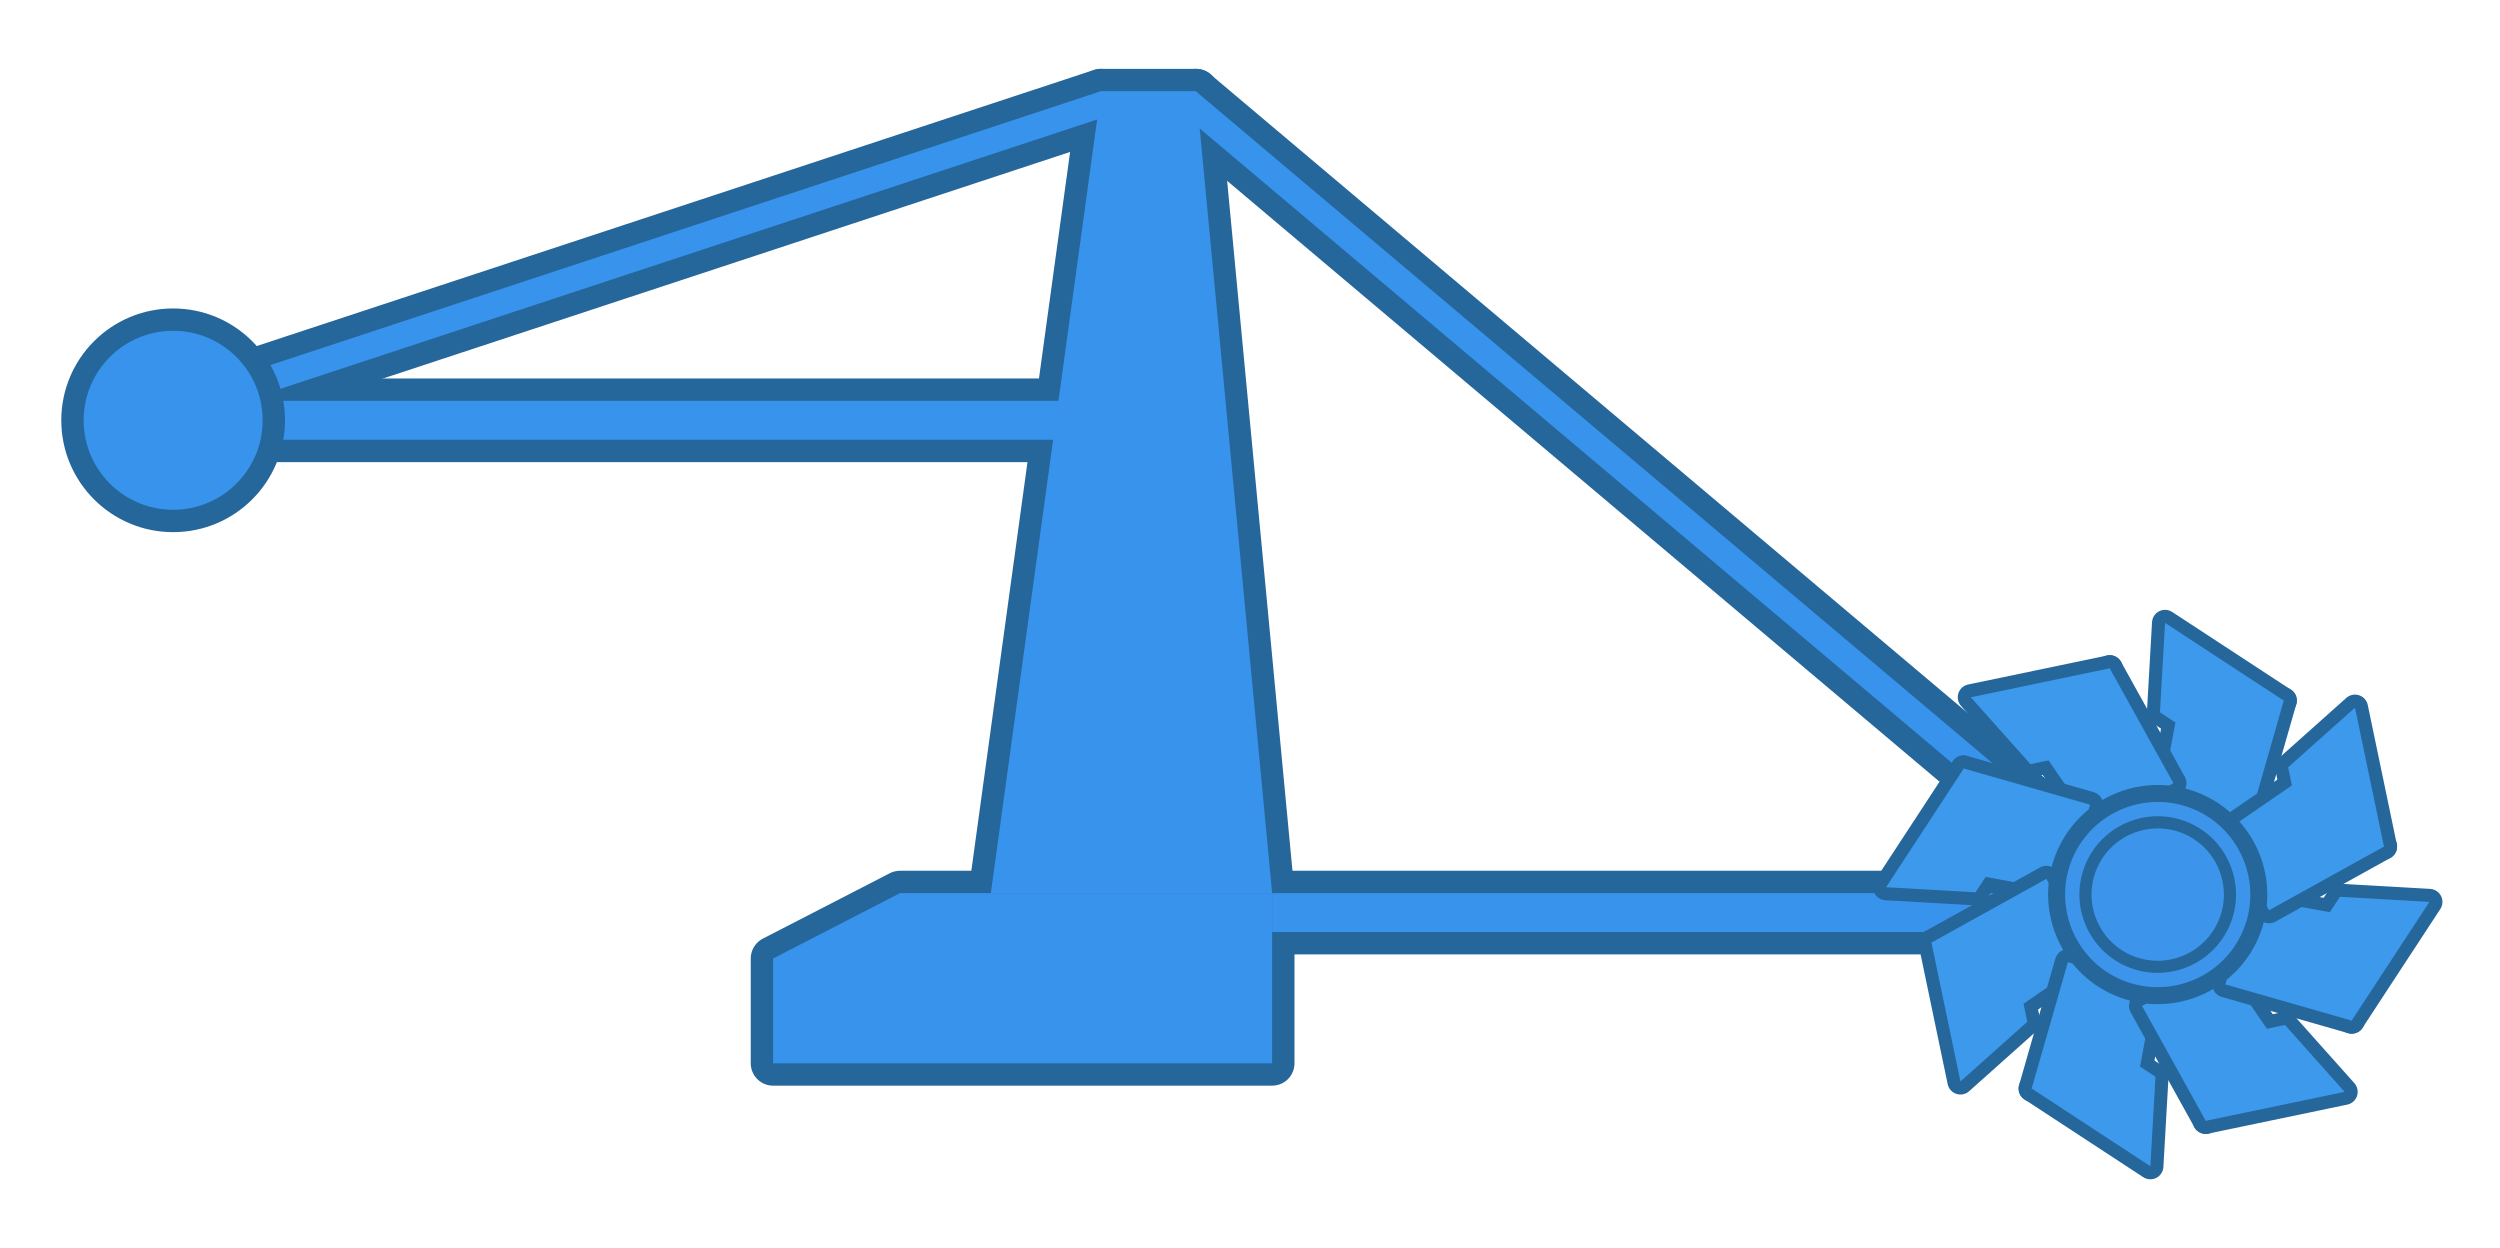 <?xml version="1.0" encoding="UTF-8"?>
<svg id="uuid-acbb7e4e-6f2d-445c-aec7-d3d16aa126d4" data-name="圖層 7" xmlns="http://www.w3.org/2000/svg" viewBox="0 0 671 335">
  <g>
    <polygon points="265.94 239.71 341.44 239.71 321.06 24.48 295.51 24.48 265.94 239.71" style="fill: none; stroke: #25669b; stroke-linecap: round; stroke-linejoin: round; stroke-width: 12px;"/>
    <polygon points="207.5 285.39 341.44 285.39 341.44 239.71 241.57 239.71 207.5 257.26 207.5 285.39" style="fill: none; stroke: #25669b; stroke-linecap: round; stroke-linejoin: round; stroke-width: 12px;"/>
    <rect x="341.44" y="239.71" width="240.77" height="10.45" transform="translate(923.65 489.87) rotate(-180)" style="fill: none; stroke: #25669b; stroke-linecap: round; stroke-linejoin: round; stroke-width: 12px;"/>
    <rect x="46.47" y="107.58" width="240.77" height="10.45" transform="translate(333.71 225.61) rotate(-180)" style="fill: none; stroke: #25669b; stroke-linecap: round; stroke-linejoin: round; stroke-width: 12px;"/>
    <polygon points="316.27 29.65 572.53 245.78 577.2 240.61 320.94 24.48 316.27 29.65" style="fill: none; stroke: #25669b; stroke-linecap: round; stroke-linejoin: round; stroke-width: 12px;"/>
    <polygon points="298.63 30.7 49.62 112.81 46.47 106.59 295.48 24.48 298.63 30.7" style="fill: none; stroke: #25669b; stroke-linecap: round; stroke-linejoin: round; stroke-width: 12px;"/>
  </g>
  <g>
    <polygon points="265.94 239.71 341.44 239.71 321.06 24.48 295.51 24.48 265.94 239.71" style="fill: #3893ec;"/>
    <polygon points="207.5 285.39 341.44 285.39 341.44 239.71 241.57 239.71 207.5 257.26 207.5 285.39" style="fill: #3893ec;"/>
    <rect x="341.44" y="239.71" width="240.77" height="10.45" transform="translate(923.65 489.87) rotate(-180)" style="fill: #3893ec;"/>
    <rect x="46.47" y="107.58" width="240.77" height="10.45" transform="translate(333.71 225.61) rotate(-180)" style="fill: #3893ec;"/>
    <polygon points="316.27 29.65 572.53 245.78 577.2 240.61 320.94 24.48 316.27 29.65" style="fill: #3893ec;"/>
    <polygon points="298.63 30.7 49.62 112.81 46.47 106.59 295.48 24.48 298.63 30.7" style="fill: #3893ec;"/>
  </g>
  <circle cx="46.47" cy="112.81" r="27.02" style="fill: #3893ec;"/>
  <g>
    <g>
      <g id="uuid-a0146686-b9bc-4456-a158-9e3a39327e0b" data-name="&amp;lt;放射狀重複&amp;gt;">
        <g>
          <g>
            <polygon points="579.73 191.2 601.55 205.49 612.97 188.05 581.1 167.18 579.73 191.2" style="fill: none; stroke: #25669b; stroke-linecap: round; stroke-linejoin: round; stroke-width: 7px;"/>
            <polygon points="579.92 215.26 603.25 221.95 612.97 188.01 583.88 193.92 579.92 215.26" style="fill: none; stroke: #25669b; stroke-linecap: round; stroke-linejoin: round; stroke-width: 7px;"/>
          </g>
          <polygon points="579.73 191.2 601.55 205.49 612.97 188.05 581.1 167.18 579.73 191.2" style="fill: #3d99ec;"/>
          <polygon points="579.92 215.26 603.25 221.95 612.97 188.01 583.88 193.92 579.92 215.26" style="fill: #3d99ec;"/>
        </g>
      </g>
      <g id="uuid-1afa08df-83cb-4c9e-992f-46269f106497" data-name="&amp;lt;放射狀重複&amp;gt;">
        <g>
          <g>
            <polygon points="544.98 205.1 570.51 199.77 566.26 179.37 528.96 187.15 544.98 205.1" style="fill: none; stroke: #25669b; stroke-linecap: round; stroke-linejoin: round; stroke-width: 7px;"/>
            <polygon points="562.13 221.98 583.35 210.21 566.23 179.34 549.83 204.09 562.13 221.98" style="fill: none; stroke: #25669b; stroke-linecap: round; stroke-linejoin: round; stroke-width: 7px;"/>
          </g>
          <polygon points="544.98 205.1 570.51 199.77 566.26 179.37 528.96 187.15 544.98 205.1" style="fill: #3d99ec;"/>
          <polygon points="562.13 221.98 583.35 210.21 566.23 179.34 549.83 204.09 562.13 221.98" style="fill: #3d99ec;"/>
        </g>
      </g>
      <g id="uuid-eb838dd8-5b78-45bf-9dba-ac596e8fd19a" data-name="&amp;lt;放射狀重複&amp;gt;">
        <g>
          <g>
            <polygon points="530.23 239.5 544.52 217.68 527.08 206.26 506.22 238.13 530.23 239.5" style="fill: none; stroke: #25669b; stroke-linecap: round; stroke-linejoin: round; stroke-width: 7px;"/>
            <polygon points="554.29 239.31 560.98 215.98 527.04 206.26 532.95 235.36 554.29 239.31" style="fill: none; stroke: #25669b; stroke-linecap: round; stroke-linejoin: round; stroke-width: 7px;"/>
          </g>
          <polygon points="530.23 239.5 544.52 217.68 527.08 206.26 506.22 238.13 530.23 239.5" style="fill: #3d99ec;"/>
          <polygon points="554.29 239.31 560.98 215.98 527.04 206.26 532.95 235.36 554.29 239.31" style="fill: #3d99ec;"/>
        </g>
      </g>
      <g id="uuid-bc630ae9-1136-4056-ad84-d2d0f0049529" data-name="&amp;lt;放射狀重複&amp;gt;">
        <g>
          <g>
            <polygon points="544.13 274.25 538.81 248.72 518.4 252.98 526.18 290.27 544.13 274.25" style="fill: none; stroke: #25669b; stroke-linecap: round; stroke-linejoin: round; stroke-width: 7px;"/>
            <polygon points="561.01 257.1 549.24 235.89 518.37 253.01 543.12 269.4 561.01 257.1" style="fill: none; stroke: #25669b; stroke-linecap: round; stroke-linejoin: round; stroke-width: 7px;"/>
          </g>
          <polygon points="544.13 274.25 538.81 248.72 518.4 252.98 526.18 290.27 544.13 274.25" style="fill: #3d99ec;"/>
          <polygon points="561.01 257.1 549.24 235.89 518.37 253.01 543.12 269.4 561.01 257.1" style="fill: #3d99ec;"/>
        </g>
      </g>
      <g id="uuid-ae52dd41-67ab-47c6-8f0f-73e337d1c70f" data-name="&amp;lt;放射狀重複&amp;gt;">
        <g>
          <g>
            <polygon points="578.53 289 556.71 274.71 545.29 292.15 577.16 313.02 578.53 289" style="fill: none; stroke: #25669b; stroke-linecap: round; stroke-linejoin: round; stroke-width: 7px;"/>
            <polygon points="578.34 264.94 555.02 258.26 545.29 292.19 574.39 286.28 578.34 264.94" style="fill: none; stroke: #25669b; stroke-linecap: round; stroke-linejoin: round; stroke-width: 7px;"/>
          </g>
          <polygon points="578.53 289 556.71 274.71 545.29 292.15 577.16 313.02 578.53 289" style="fill: #3d99ec;"/>
          <polygon points="578.34 264.94 555.02 258.26 545.29 292.19 574.39 286.28 578.34 264.94" style="fill: #3d99ec;"/>
        </g>
      </g>
      <g id="uuid-3804edb8-8370-46be-8d9a-9d404209a599" data-name="&amp;lt;放射狀重複&amp;gt;">
        <g>
          <g>
            <polygon points="613.29 275.1 587.75 280.43 592.01 300.83 629.3 293.05 613.29 275.1" style="fill: none; stroke: #25669b; stroke-linecap: round; stroke-linejoin: round; stroke-width: 7px;"/>
            <polygon points="596.14 258.22 574.92 269.99 592.04 300.86 608.44 276.11 596.14 258.22" style="fill: none; stroke: #25669b; stroke-linecap: round; stroke-linejoin: round; stroke-width: 7px;"/>
          </g>
          <polygon points="613.29 275.1 587.75 280.43 592.01 300.83 629.3 293.05 613.29 275.1" style="fill: #3d99ec;"/>
          <polygon points="596.14 258.22 574.92 269.99 592.04 300.86 608.44 276.11 596.14 258.22" style="fill: #3d99ec;"/>
        </g>
      </g>
      <g id="uuid-ac8ff5af-20a6-41b9-9fd3-00397b102ea6" data-name="&amp;lt;放射狀重複&amp;gt;">
        <g>
          <g>
            <polygon points="628.03 240.7 613.74 262.52 631.18 273.94 652.05 242.07 628.03 240.7" style="fill: none; stroke: #25669b; stroke-linecap: round; stroke-linejoin: round; stroke-width: 7px;"/>
            <polygon points="603.97 240.89 597.29 264.22 631.22 273.94 625.32 244.84 603.97 240.89" style="fill: none; stroke: #25669b; stroke-linecap: round; stroke-linejoin: round; stroke-width: 7px;"/>
          </g>
          <polygon points="628.03 240.7 613.74 262.52 631.18 273.94 652.05 242.07 628.03 240.7" style="fill: #3d99ec;"/>
          <polygon points="603.97 240.89 597.29 264.22 631.22 273.94 625.32 244.84 603.97 240.89" style="fill: #3d99ec;"/>
        </g>
      </g>
      <g id="uuid-8af4359f-9e9c-4f7d-b6c5-6833b04ec957" data-name="&amp;lt;放射狀重複&amp;gt;">
        <g>
          <g>
            <polygon points="614.13 205.95 619.46 231.48 639.86 227.22 632.08 189.93 614.13 205.95" style="fill: none; stroke: #25669b; stroke-linecap: round; stroke-linejoin: round; stroke-width: 7px;"/>
            <polygon points="597.25 223.1 609.02 244.31 639.89 227.2 615.14 210.8 597.25 223.1" style="fill: none; stroke: #25669b; stroke-linecap: round; stroke-linejoin: round; stroke-width: 7px;"/>
          </g>
          <polygon points="614.13 205.95 619.46 231.48 639.86 227.22 632.08 189.93 614.13 205.95" style="fill: #3d99ec;"/>
          <polygon points="597.25 223.1 609.02 244.31 639.89 227.2 615.14 210.8 597.25 223.1" style="fill: #3d99ec;"/>
        </g>
      </g>
    </g>
    <circle cx="579.13" cy="240.1" r="27.14" style="fill: #3d95eb;"/>
    <path d="M567.51,267.13c-14.9-6.41-21.81-23.74-15.41-38.65,6.41-14.9,23.75-21.81,38.65-15.41,14.9,6.41,21.81,23.74,15.41,38.65h0c-4.78,11.13-15.66,17.8-27.07,17.8-3.87,0-7.8-.77-11.58-2.39ZM601.97,249.92c5.41-12.59-.43-27.25-13.02-32.66-12.59-5.41-27.25.43-32.66,13.02-5.41,12.59.43,27.25,13.02,32.66,12.59,5.41,27.25-.42,32.66-13.02h0Z" style="fill: #25669b;"/>
    <path d="M570.83,259.41c-10.65-4.58-15.59-16.97-11.01-27.62,4.58-10.65,16.97-15.59,27.61-11.01,5.16,2.22,9.14,6.31,11.22,11.53,2.08,5.22,2,10.93-.21,16.09-3.42,7.95-11.19,12.72-19.34,12.72-2.77,0-5.58-.55-8.27-1.71ZM562.81,233.08c-3.87,9,.3,19.47,9.3,23.34,9,3.87,19.47-.3,23.34-9.3,3.87-9-.3-19.47-9.3-23.34-2.28-.98-4.65-1.44-6.99-1.44-6.89,0-13.46,4.03-16.35,10.75Z" style="fill: #25669b;"/>
  </g>
  <circle cx="46.47" cy="112.81" r="27.02" style="fill: none; stroke: #25669b; stroke-miterlimit: 10; stroke-width: 6px;"/>
</svg>